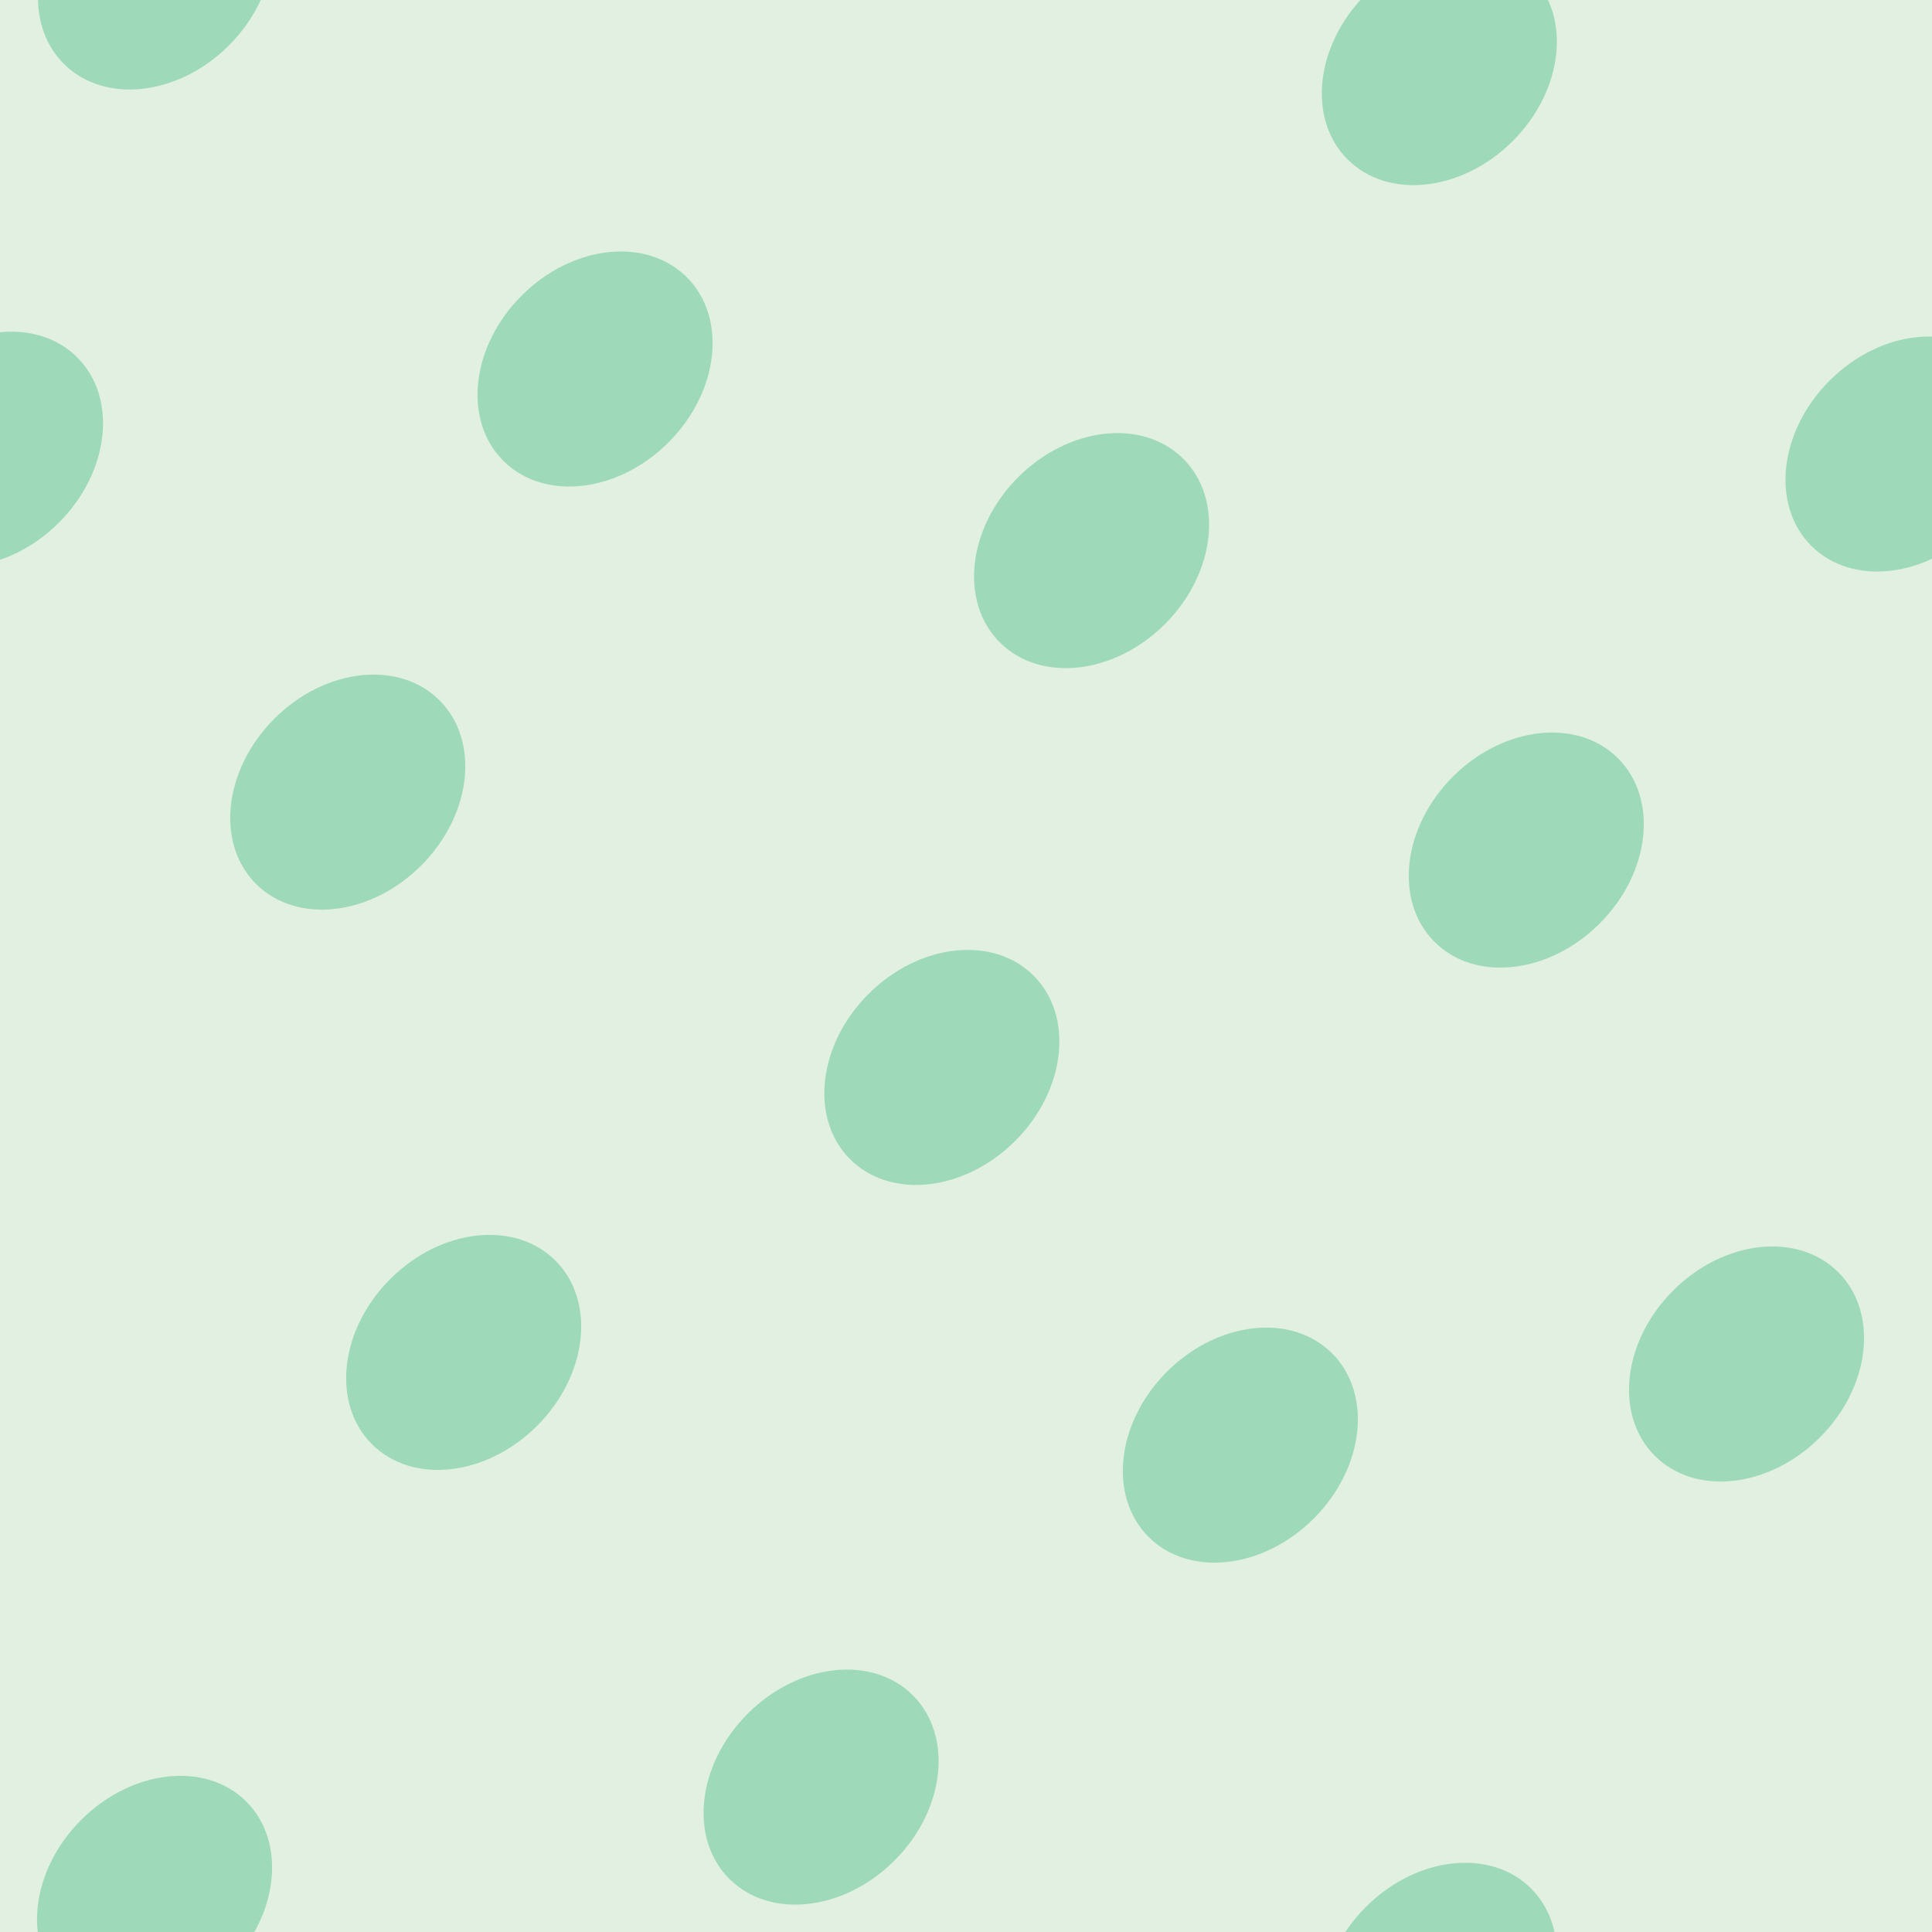 <svg xmlns="http://www.w3.org/2000/svg" width="140" height="140" viewBox="0 0 140 140"><g color-rendering="auto" color-interpolation-filters="linearRGB" shape-rendering="auto" fill-rule="evenodd" image-rendering="auto" color-interpolation="sRGB" color="#000000"><path d="m0 0h140v140h-140z" isolation="auto" mix-blend-mode="normal" fill="#008000" solid-opacity="1" fill-opacity=".12" solid-color="#000000"/><g fill="#00a75f" fill-opacity=".3" transform="matrix(.7.7-.7.7 0 0)"><ellipse cx="94" cy="46" rx="7.6" ry="9.5"/><ellipse cx="139" cy="10.6" rx="7.6" ry="9.5"/><ellipse cx="59" cy="23" rx="7.6" ry="9.5"/><ellipse cx="104" cy="6.5" rx="7.6" ry="9.5"/><ellipse cx="85" cy="-28" rx="7.6" ry="9.5"/><ellipse cx="123" cy="-35" rx="7.6" ry="9.5"/><ellipse cx="49.9" cy="-11.7" rx="7.6" ry="9.5"/><ellipse cx="22.5" cy="24" rx="7.6" ry="9.5"/><ellipse cx="122" cy="-75" rx="7.6" ry="9.5"/><ellipse cx="78" cy="-71" rx="7.6" ry="9.5"/><ellipse cx="177" cy="28" rx="7.6" ry="9.5"/><ellipse cx="106" cy="90" rx="7.6" ry="9.5"/><ellipse cx="6.6" cy="-9.5" rx="7.6" ry="9.5"/><ellipse cx="161" cy="-19.8" rx="7.6" ry="9.5"/><ellipse cx="61.9" cy="79" rx="7.6" ry="9.5"/><ellipse cx="135" cy="50" rx="7.6" ry="9.5"/><ellipse cx="36" cy="-48.8" rx="7.6" ry="9.5"/><ellipse cx="204" cy="-9.2" rx="7.6" ry="9.5"/><ellipse cx="105" cy="-108" rx="7.6" ry="9.5"/></g></g></svg>